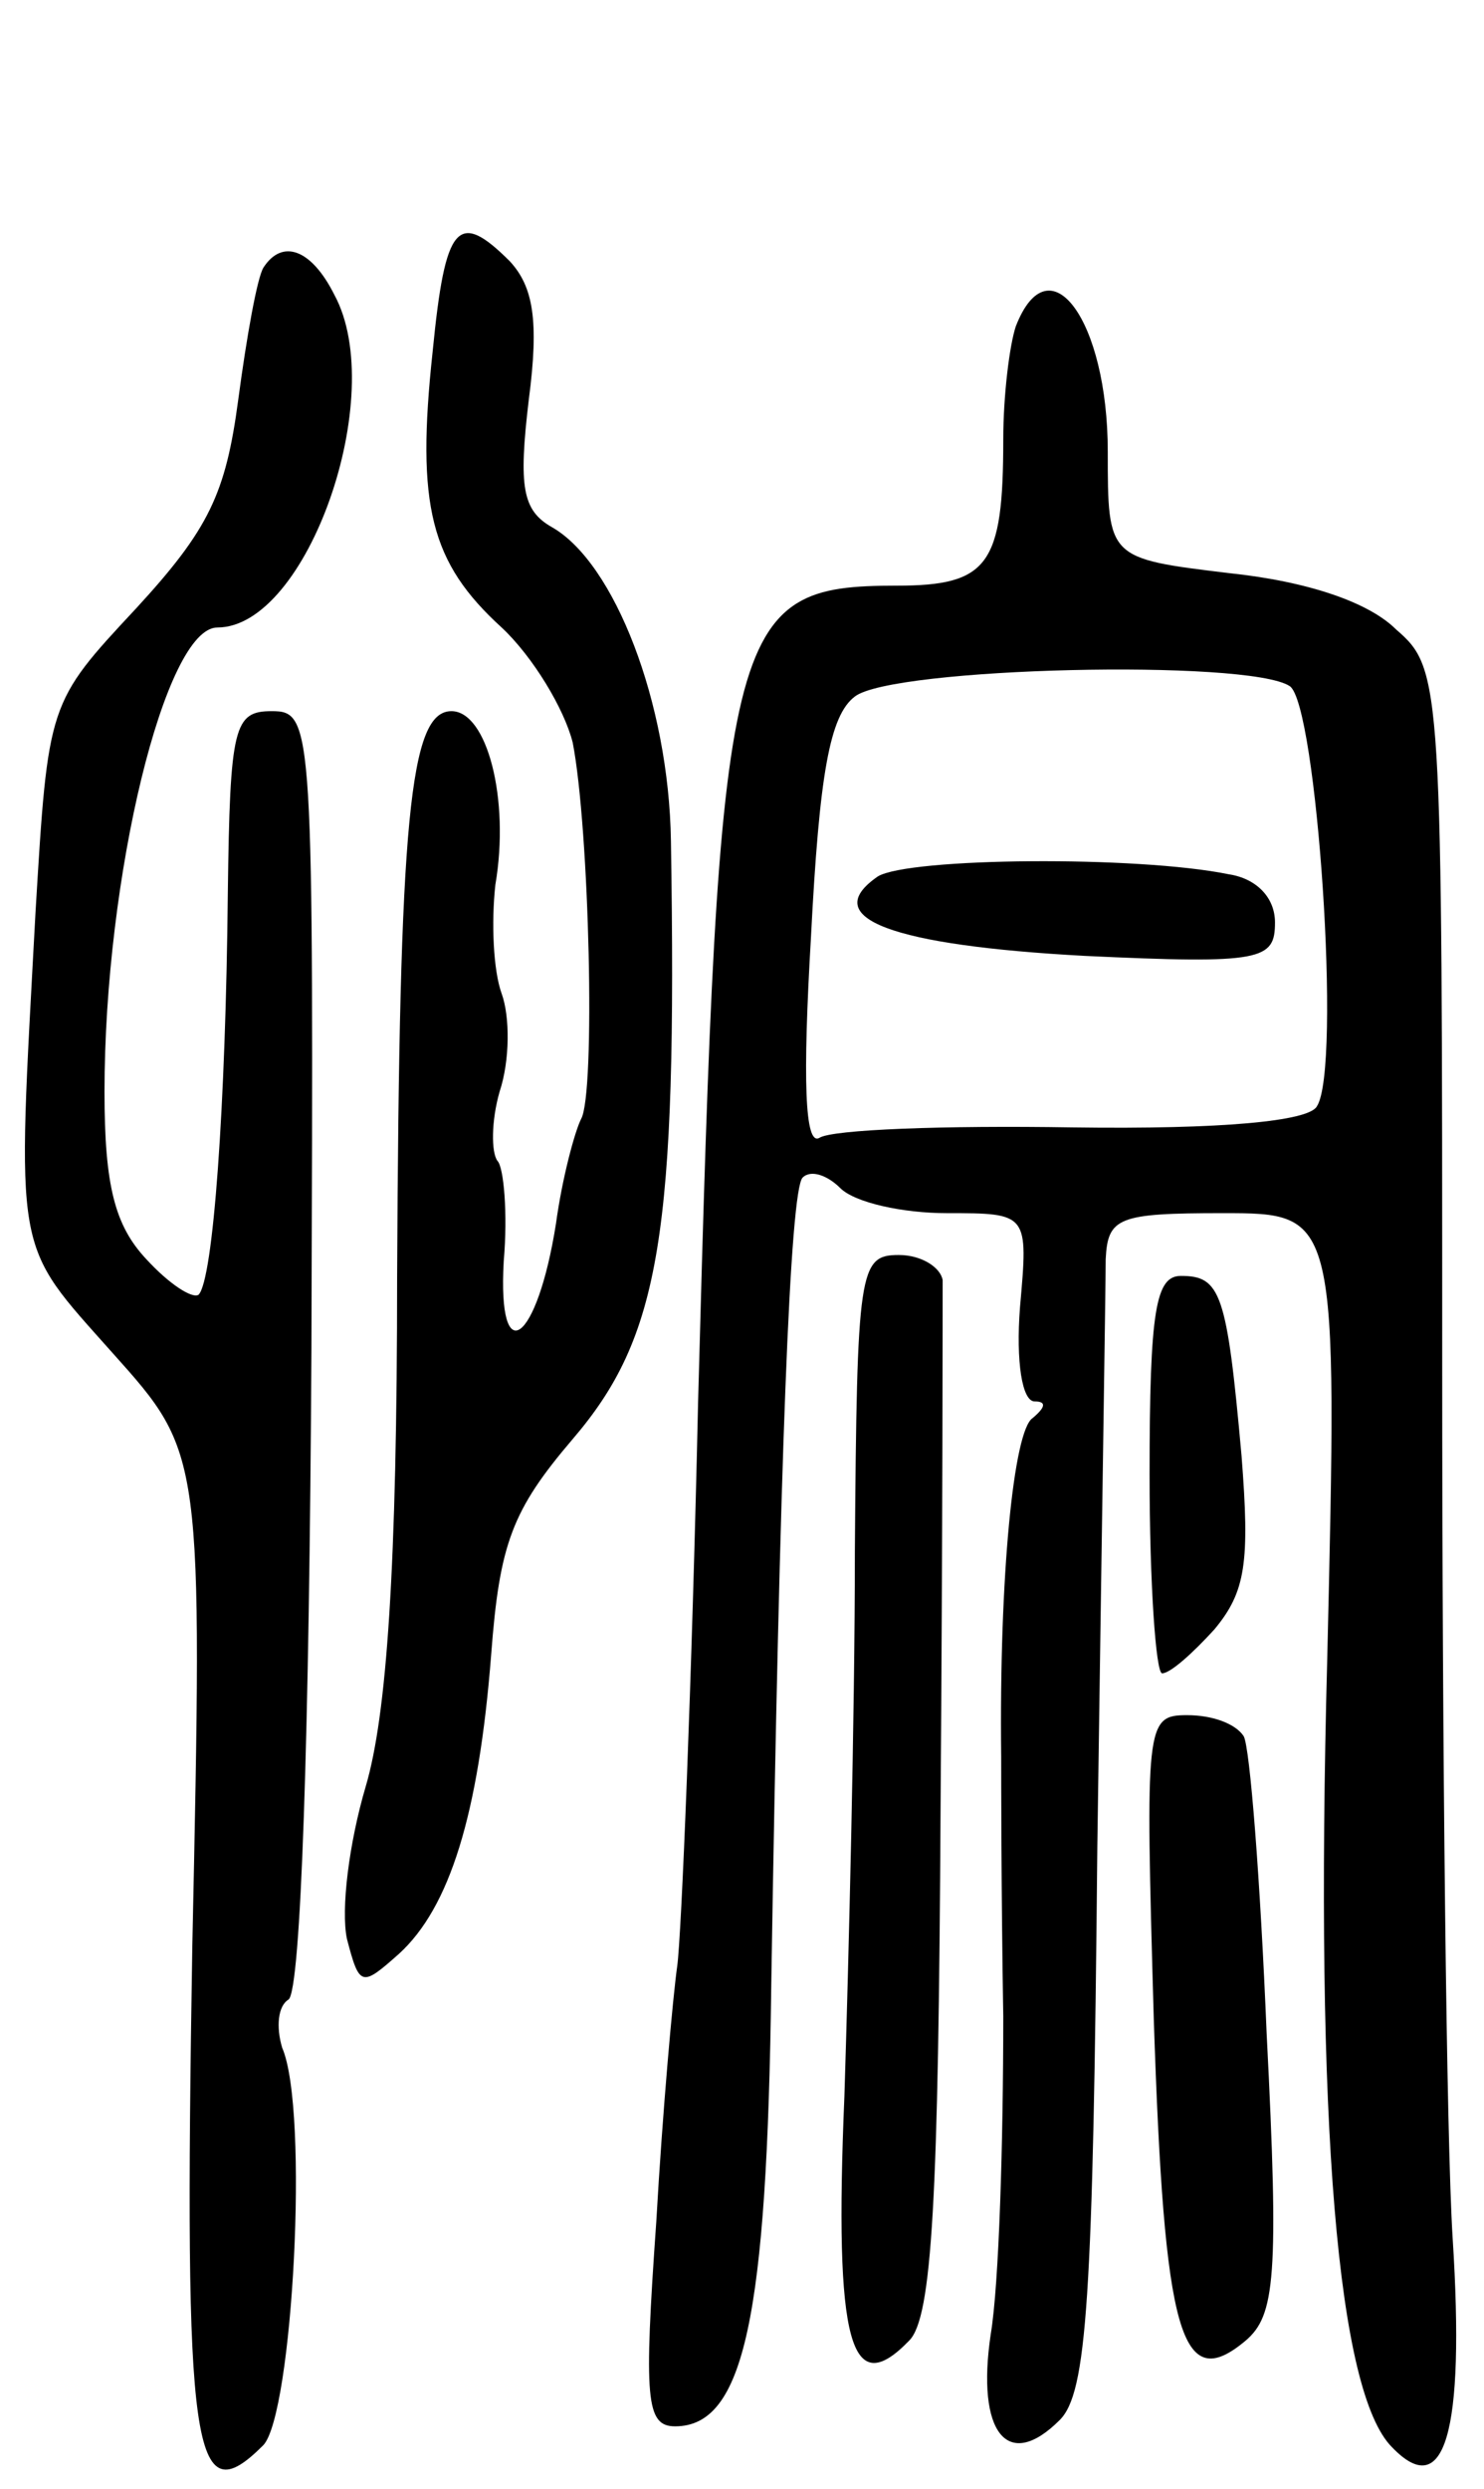 <svg version="1.0" xmlns="http://www.w3.org/2000/svg"
 width="71pt" height="119pt" viewBox="0 0 71 119"
 preserveAspectRatio="xMidYMid meet">
<g transform="translate(0,119) scale(0.1,-0.1)"
fill="#000000" stroke="none">
<path d="M207 1022 c-8 -74 -1 -101 33 -132 15 -14 30 -39 34 -55 8 -41 11
-168 4 -180 -3 -6 -9 -28 -12 -50 -9 -57 -28 -71 -25 -18 2 23 0 45 -3 48 -3
4 -3 19 1 33 5 15 5 36 1 47 -4 11 -5 34 -3 52 7 41 -4 83 -21 83 -20 0 -25
-51 -26 -270 0 -140 -5 -210 -15 -244 -8 -27 -12 -59 -9 -73 6 -23 7 -23 25
-7 24 22 38 66 44 143 4 53 10 69 39 103 42 49 50 98 47 286 -1 66 -27 133
-57 150 -14 8 -16 19 -11 61 5 38 2 54 -9 66 -25 25 -31 18 -37 -43z"/>
<path d="M126 1062 c-3 -5 -8 -33 -12 -63 -6 -45 -14 -62 -49 -100 -42 -45
-42 -45 -48 -145 -9 -167 -11 -157 37 -211 43 -48 43 -48 38 -284 -4 -243 0
-272 34 -238 14 15 22 160 9 190 -3 10 -2 20 3 23 6 4 10 127 11 311 1 299 1
305 -19 305 -18 0 -20 -7 -21 -87 -1 -102 -7 -185 -14 -192 -3 -2 -14 5 -25
17 -15 16 -20 35 -20 80 0 103 29 222 54 222 43 0 82 111 56 159 -11 22 -25
27 -34 13z"/>
<path d="M486 1034 c-3 -9 -6 -33 -6 -54 0 -60 -7 -70 -51 -70 -81 0 -85 -16
-95 -390 -3 -135 -8 -256 -10 -270 -2 -14 -7 -69 -10 -122 -6 -85 -5 -98 9
-98 33 0 44 52 46 211 4 251 9 380 15 386 4 4 12 1 18 -5 7 -7 30 -12 51 -12
39 0 39 0 35 -45 -2 -26 1 -45 7 -45 6 0 5 -3 -1 -8 -9 -6 -16 -75 -15 -162 0
-8 0 -64 1 -124 0 -60 -2 -128 -6 -152 -7 -47 8 -66 33 -41 13 13 16 57 18
274 2 142 4 268 4 281 1 20 6 22 56 22 55 0 55 0 50 -213 -6 -224 5 -351 31
-377 25 -26 35 6 29 100 -3 47 -5 234 -5 417 0 327 0 333 -22 352 -13 13 -42
23 -80 27 -58 7 -58 7 -58 58 0 63 -28 101 -44 60z m131 -172 c13 -8 25 -183
13 -201 -4 -7 -45 -11 -117 -10 -61 1 -115 -1 -121 -5 -7 -4 -8 28 -4 96 4 78
9 106 21 115 18 14 188 18 208 5z"/>
<path d="M420 771 c-29 -20 7 -33 99 -38 85 -4 91 -2 91 16 0 12 -9 21 -22 23
-44 9 -153 8 -168 -1z"/>
<path d="M409 448 c0 -79 -3 -196 -5 -260 -5 -119 3 -146 31 -117 11 11 14 68
15 254 1 132 1 246 1 253 -1 6 -10 12 -21 12 -19 0 -20 -7 -21 -142z"/>
<path d="M550 485 c0 -52 3 -95 6 -95 4 0 15 10 25 21 15 18 17 32 13 83 -7
78 -10 86 -29 86 -12 0 -15 -16 -15 -95z"/>
<path d="M552 225 c5 -152 13 -180 44 -154 14 12 16 30 10 147 -3 73 -8 137
-11 142 -4 6 -15 10 -27 10 -20 0 -20 -4 -16 -145z"/>
</g>
</svg>
